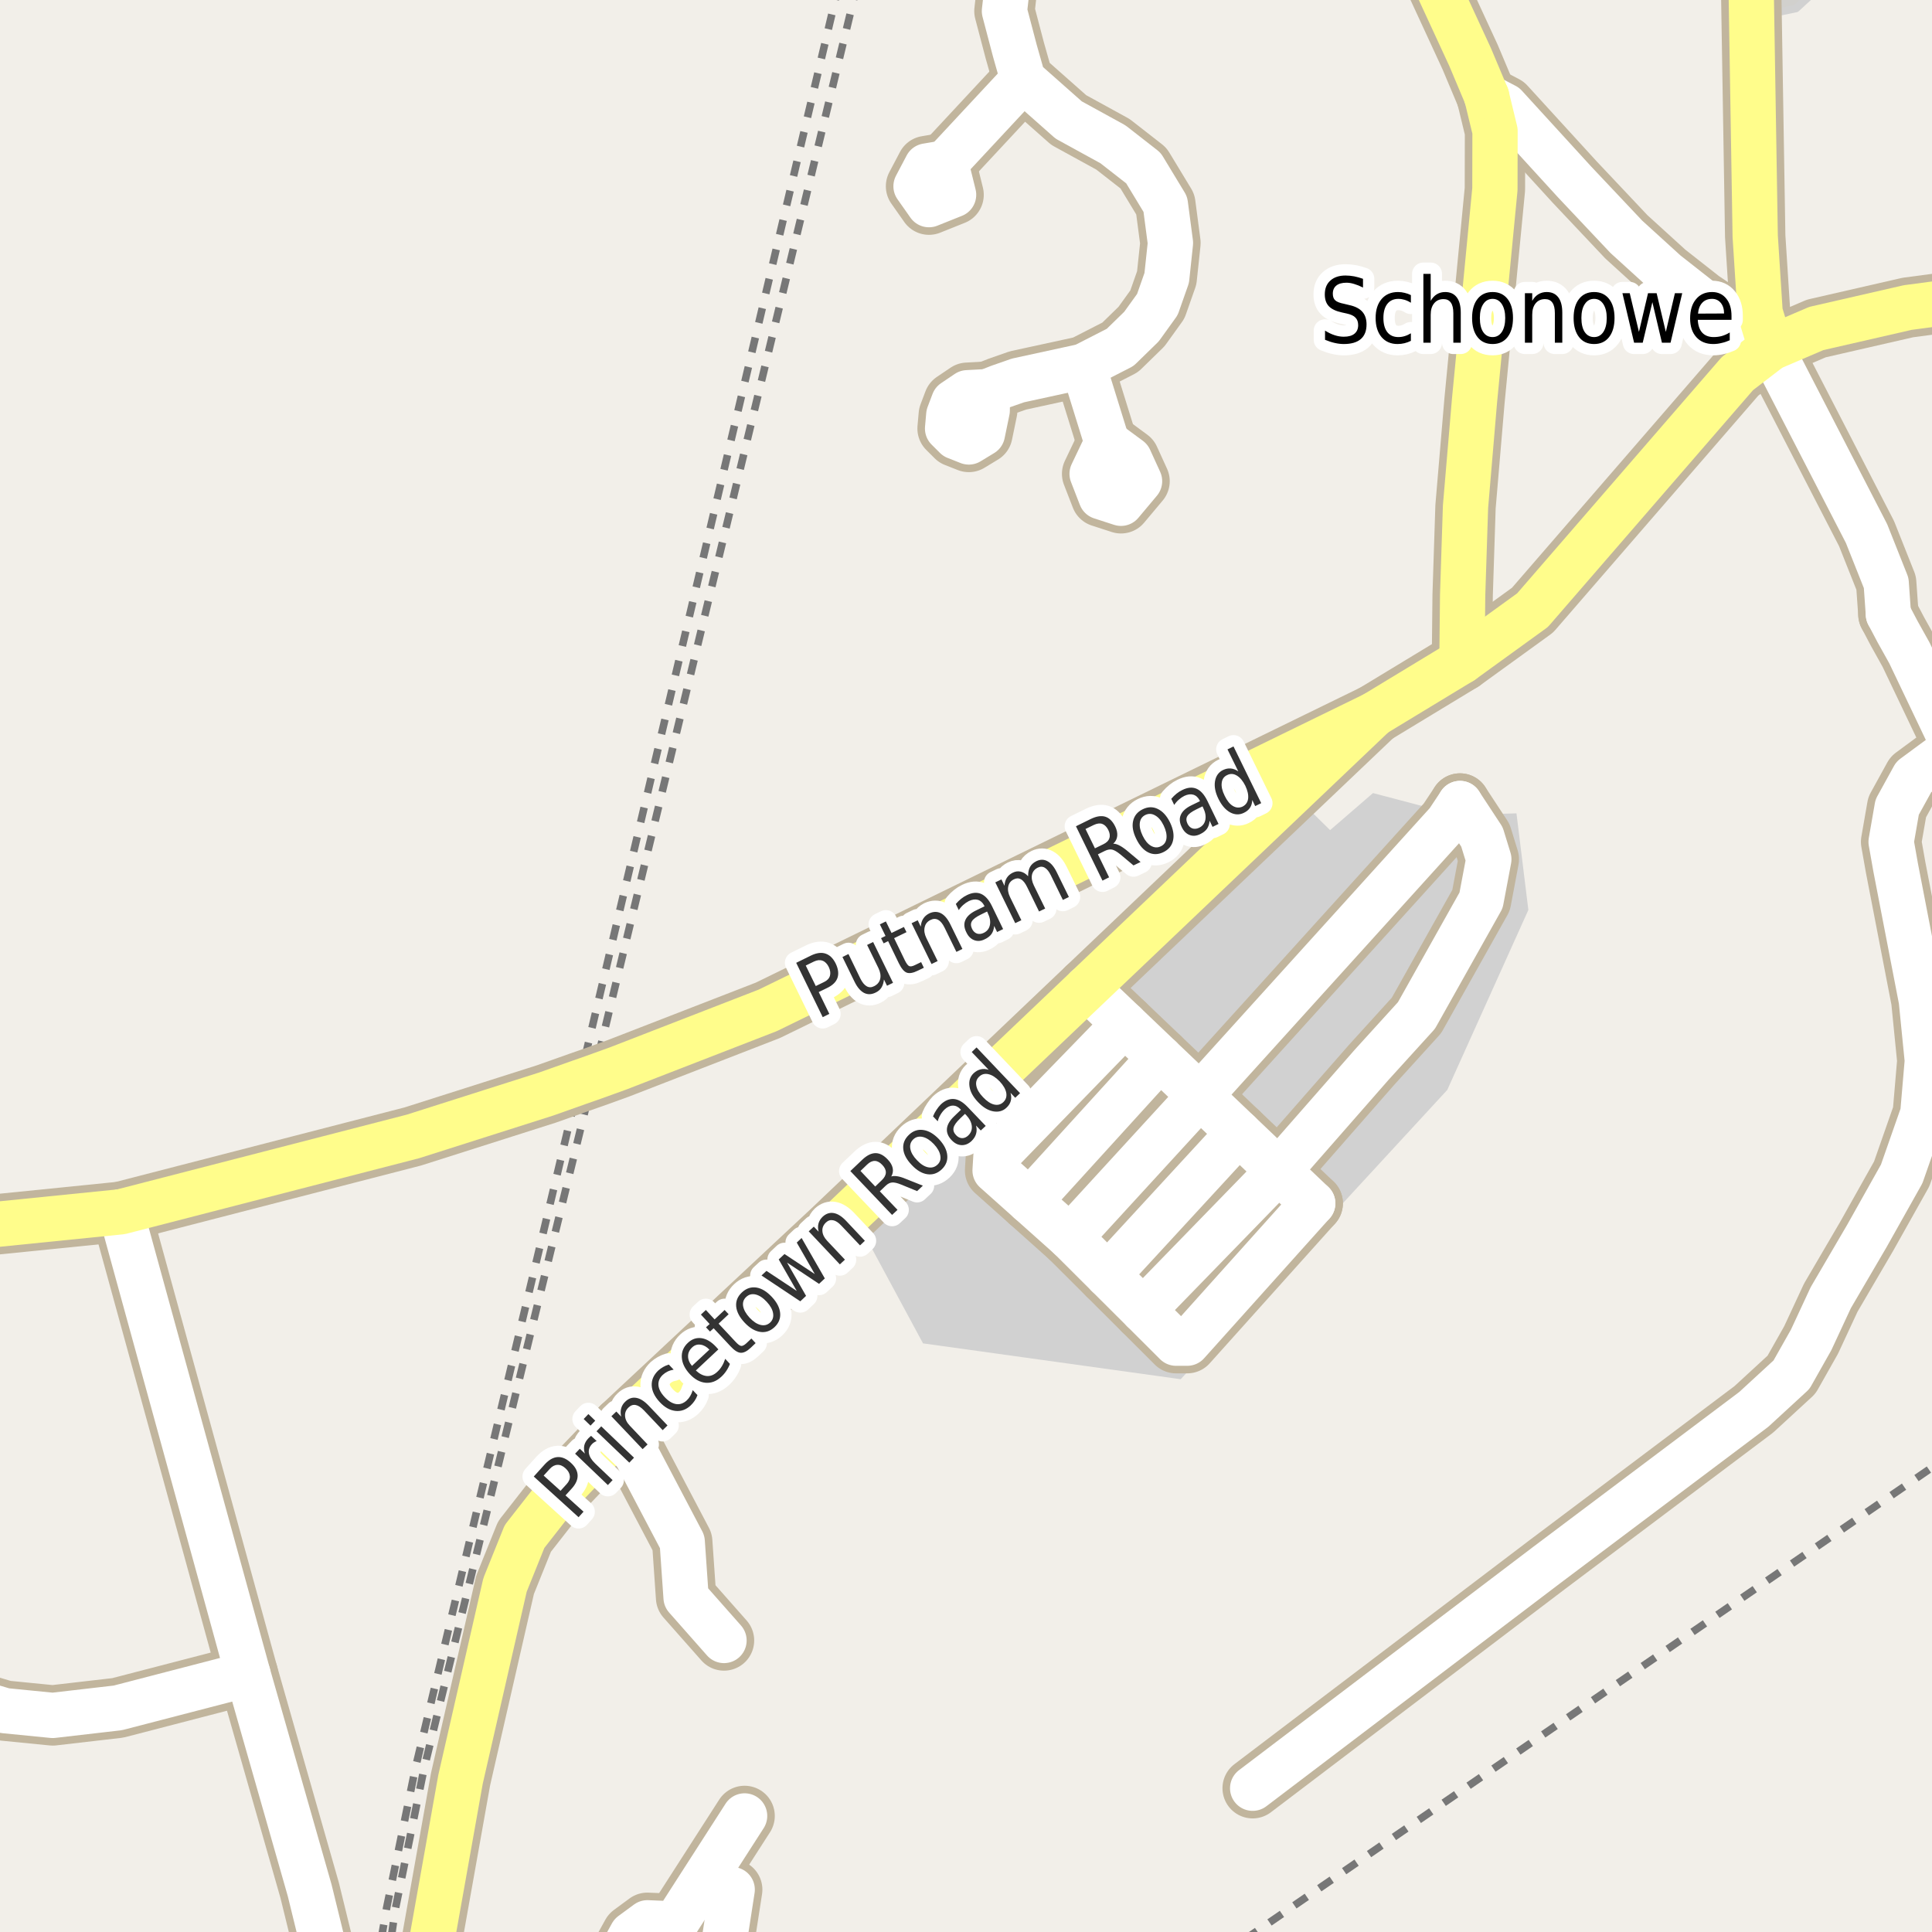 <?xml version="1.0" encoding="UTF-8"?>
<svg xmlns="http://www.w3.org/2000/svg" xmlns:xlink="http://www.w3.org/1999/xlink" width="256pt" height="256pt" viewBox="0 0 256 256" version="1.1">
<g id="surface2">
<rect x="0" y="0" width="256" height="256" style="fill:rgb(94.902%,93.725%,91.373%);fill-opacity:1;stroke:none;"/>
<path style=" stroke:none;fill-rule:evenodd;fill:rgb(81.961%,81.961%,81.961%);fill-opacity:1;" d="M 114.035 162.668 L 122.305 178.004 L 156.449 182.754 L 191.77 144.422 L 202.516 120.574 L 200.941 107.773 L 193.008 108.004 L 181.93 105.086 L 176.246 109.996 L 172.816 106.621 Z M 114.035 162.668 "/>
<path style=" stroke:none;fill-rule:evenodd;fill:rgb(81.961%,81.569%,80.392%);fill-opacity:1;" d="M 239.578 -4 L 238.758 -2.973 L 236.566 -1.32 L 234.77 -0.027 L 233.297 0.113 L 232.727 3.562 L 233.516 2.699 L 234.984 1.84 L 235.953 1.551 L 238 1.121 L 239.871 -0.602 L 241.59 -2.684 L 242.062 -4 Z M 239.578 -4 "/>
<path style="fill:none;stroke-width:1;stroke-linecap:round;stroke-linejoin:round;stroke:rgb(81.961%,81.961%,81.961%);stroke-opacity:1;stroke-miterlimit:10;" d="M 239.578 -4 L 238.758 -2.973 L 236.566 -1.32 L 234.77 -0.027 L 233.297 0.113 L 232.727 3.562 L 233.516 2.699 L 234.984 1.84 L 235.953 1.551 L 238 1.121 L 239.871 -0.602 L 241.59 -2.684 L 242.062 -4 L 239.578 -4 "/>
<path style="fill:none;stroke-width:1;stroke-linecap:butt;stroke-linejoin:round;stroke:rgb(46.667%,46.667%,46.667%);stroke-opacity:1;stroke-dasharray:2,2;stroke-miterlimit:10;" d="M 164.918 257 L 257 193.758 "/>
<path style="fill:none;stroke-width:1;stroke-linecap:butt;stroke-linejoin:round;stroke:rgb(46.667%,46.667%,46.667%);stroke-opacity:1;stroke-dasharray:2,2;stroke-miterlimit:10;" d="M 113.582 -2 L 78.598 142.766 L 56.191 234.328 L 52.402 252.863 L 51.797 257 "/>
<path style="fill:none;stroke-width:1;stroke-linecap:butt;stroke-linejoin:round;stroke:rgb(46.667%,46.667%,46.667%);stroke-opacity:1;stroke-dasharray:2,2;stroke-miterlimit:10;" d="M 50.508 257 L 51.219 252.855 L 55.051 234.246 L 76.734 143.418 L 111.141 -2 "/>
<path style="fill:none;stroke-width:8;stroke-linecap:round;stroke-linejoin:round;stroke:rgb(75.686%,70.98%,61.569%);stroke-opacity:1;stroke-miterlimit:10;" d="M 259.164 99.426 L 253.016 86.535 L 251.426 83.68 L 250.223 81.395 "/>
<path style="fill:none;stroke-width:8;stroke-linecap:round;stroke-linejoin:round;stroke:rgb(75.686%,70.98%,61.569%);stroke-opacity:1;stroke-miterlimit:10;" d="M 146.785 168.953 L 164.141 150.105 "/>
<path style="fill:none;stroke-width:8;stroke-linecap:round;stroke-linejoin:round;stroke:rgb(75.686%,70.98%,61.569%);stroke-opacity:1;stroke-miterlimit:10;" d="M 136.414 159.168 L 153.707 140.16 "/>
<path style="fill:none;stroke-width:8;stroke-linecap:round;stroke-linejoin:round;stroke:rgb(75.686%,70.98%,61.569%);stroke-opacity:1;stroke-miterlimit:10;" d="M 97.02 250.383 L 95.121 262.648 L 81.48 260.352 "/>
<path style="fill:none;stroke-width:8;stroke-linecap:round;stroke-linejoin:round;stroke:rgb(75.686%,70.98%,61.569%);stroke-opacity:1;stroke-miterlimit:10;" d="M 81.48 260.352 L 83.715 256.301 L 85.781 254.781 L 89.465 254.934 L 98.664 240.621 "/>
<path style="fill:none;stroke-width:8;stroke-linecap:round;stroke-linejoin:round;stroke:rgb(75.686%,70.98%,61.569%);stroke-opacity:1;stroke-miterlimit:10;" d="M 82.387 189.07 L 90.398 204.305 L 90.91 211.684 L 95.934 217.371 "/>
<path style="fill:none;stroke-width:8;stroke-linecap:round;stroke-linejoin:round;stroke:rgb(75.686%,70.98%,61.569%);stroke-opacity:1;stroke-miterlimit:10;" d="M 144.008 130.914 L 149.008 135.676 L 153.707 140.16 L 158.996 145.199 L 164.141 150.105 L 169.43 155.148 L 173.941 159.449 "/>
<path style="fill:none;stroke-width:8;stroke-linecap:round;stroke-linejoin:round;stroke:rgb(75.686%,70.98%,61.569%);stroke-opacity:1;stroke-miterlimit:10;" d="M 193.457 106.469 L 191.828 108.922 L 158.996 145.199 L 141.789 163.969 "/>
<path style="fill:none;stroke-width:8;stroke-linecap:round;stroke-linejoin:round;stroke:rgb(75.686%,70.98%,61.569%);stroke-opacity:1;stroke-miterlimit:10;" d="M 151.469 173.621 L 169.43 155.148 L 181.75 141.09 L 187.688 134.555 L 196.25 119.301 L 197.277 113.855 L 196.367 110.898 L 193.457 106.469 "/>
<path style="fill:none;stroke-width:8;stroke-linecap:round;stroke-linejoin:round;stroke:rgb(75.686%,70.98%,61.569%);stroke-opacity:1;stroke-miterlimit:10;" d="M 149.008 135.676 L 131.969 153.23 L 131.855 155.098 L 136.414 159.168 L 141.789 163.969 L 146.785 168.953 L 151.469 173.621 L 155.832 177.977 L 157.316 177.977 L 173.941 159.449 "/>
<path style="fill:none;stroke-width:8;stroke-linecap:round;stroke-linejoin:round;stroke:rgb(75.686%,70.98%,61.569%);stroke-opacity:1;stroke-miterlimit:10;" d="M 264 98.855 L 261.184 98.746 L 259.164 99.426 L 257.383 100.148 L 253.586 102.949 L 251.383 106.949 L 250.582 111.547 L 251.184 114.949 L 254.586 132.551 L 255.383 140.551 L 254.785 147.551 L 251.984 155.551 L 247.383 163.75 L 242.586 171.949 L 239.984 177.547 L 237.383 182.152 L 232.387 186.75 L 204.984 207.348 L 165.984 236.949 "/>
<path style="fill:none;stroke-width:8;stroke-linecap:round;stroke-linejoin:round;stroke:rgb(75.686%,70.98%,61.569%);stroke-opacity:1;stroke-miterlimit:10;" d="M 146.688 58.637 L 143.551 48.527 "/>
<path style="fill:none;stroke-width:8;stroke-linecap:round;stroke-linejoin:round;stroke:rgb(75.686%,70.98%,61.569%);stroke-opacity:1;stroke-miterlimit:10;" d="M 135.562 10.551 L 125.305 21.57 "/>
<path style="fill:none;stroke-width:8;stroke-linecap:round;stroke-linejoin:round;stroke:rgb(75.686%,70.98%,61.569%);stroke-opacity:1;stroke-miterlimit:10;" d="M 126.355 25.812 L 125.305 21.57 L 122.793 21.996 L 121.379 24.68 L 123.094 27.117 L 126.355 25.812 "/>
<path style="fill:none;stroke-width:8;stroke-linecap:round;stroke-linejoin:round;stroke:rgb(75.686%,70.98%,61.569%);stroke-opacity:1;stroke-miterlimit:10;" d="M 130.176 57.469 L 130.812 54.387 L 130.832 51.898 L 128.184 52.039 L 126.371 53.262 L 125.719 54.984 L 125.559 56.785 L 126.664 57.887 L 128.375 58.562 L 130.176 57.469 "/>
<path style="fill:none;stroke-width:8;stroke-linecap:round;stroke-linejoin:round;stroke:rgb(75.686%,70.98%,61.569%);stroke-opacity:1;stroke-miterlimit:10;" d="M 144.711 62.785 L 146.688 58.637 L 149.656 60.824 L 150.996 63.758 L 148.539 66.688 L 145.891 65.828 L 144.711 62.785 "/>
<path style="fill:none;stroke-width:8;stroke-linecap:round;stroke-linejoin:round;stroke:rgb(75.686%,70.98%,61.569%);stroke-opacity:1;stroke-miterlimit:10;" d="M 250.223 81.395 L 249.93 77.25 L 247.328 70.703 L 234.645 46.109 "/>
<path style="fill:none;stroke-width:8;stroke-linecap:round;stroke-linejoin:round;stroke:rgb(75.686%,70.98%,61.569%);stroke-opacity:1;stroke-miterlimit:10;" d="M 32.852 221.828 L 15.605 226.305 L 6.988 227.301 L 0.637 226.672 L -9 223.797 "/>
<path style="fill:none;stroke-width:8;stroke-linecap:round;stroke-linejoin:round;stroke:rgb(75.686%,70.98%,61.569%);stroke-opacity:1;stroke-miterlimit:10;" d="M 234.645 46.109 L 229.176 42.344 L 225.426 39.828 L 220.738 36.145 L 215.504 31.383 L 208.645 24.113 L 199.438 14.035 L 196.984 12.754 "/>
<path style="fill:none;stroke-width:8;stroke-linecap:round;stroke-linejoin:round;stroke:rgb(75.686%,70.98%,61.569%);stroke-opacity:1;stroke-miterlimit:10;" d="M 42.812 264 L 43.547 260.73 L 41.031 250.473 L 32.852 221.828 L 16.016 160.57 "/>
<path style="fill:none;stroke-width:8;stroke-linecap:round;stroke-linejoin:round;stroke:rgb(75.686%,70.98%,61.569%);stroke-opacity:1;stroke-miterlimit:10;" d="M 134.902 -9 L 133.676 -3.66 L 133.094 1.473 L 134.477 6.73 L 135.562 10.551 L 141.609 15.902 L 147.473 19.121 L 151.512 22.273 L 154.414 27.062 L 155.09 32.199 L 154.598 36.824 L 153.359 40.348 L 151.254 43.273 L 148.43 46.027 L 143.551 48.527 L 134.891 50.41 L 132.375 51.289 L 130.832 51.898 "/>
<path style="fill:none;stroke-width:8;stroke-linecap:round;stroke-linejoin:round;stroke:rgb(75.686%,70.98%,61.569%);stroke-opacity:1;stroke-miterlimit:10;" d="M 193.715 87.617 L 193.809 78.828 L 194.188 67.152 L 195.383 53.059 L 198.082 25.078 L 198.098 17.355 L 196.984 12.754 "/>
<path style="fill:none;stroke-width:8;stroke-linecap:round;stroke-linejoin:round;stroke:rgb(75.686%,70.98%,61.569%);stroke-opacity:1;stroke-miterlimit:10;" d="M 196.984 12.754 L 194.797 7.559 L 188.281 -6.551 L 187.223 -9 "/>
<path style="fill:none;stroke-width:8;stroke-linecap:round;stroke-linejoin:round;stroke:rgb(75.686%,70.98%,61.569%);stroke-opacity:1;stroke-miterlimit:10;" d="M 56.137 264 L 56.434 261.527 L 61.023 235.77 L 66.918 210.012 L 69.504 203.594 L 74.023 197.816 L 82.387 189.07 L 110.328 162.965 L 144.008 130.914 L 182.121 94.645 "/>
<path style="fill:none;stroke-width:8;stroke-linecap:round;stroke-linejoin:round;stroke:rgb(75.686%,70.98%,61.569%);stroke-opacity:1;stroke-miterlimit:10;" d="M 234.645 46.109 L 233.223 41.418 L 232.574 31.305 L 231.914 -9 "/>
<path style="fill:none;stroke-width:8;stroke-linecap:round;stroke-linejoin:round;stroke:rgb(75.686%,70.98%,61.569%);stroke-opacity:1;stroke-miterlimit:10;" d="M 264 39.258 L 252.785 40.75 L 240.672 43.527 L 234.645 46.109 L 230.219 49.5 L 203.066 80.852 L 193.715 87.617 L 182.121 94.645 L 101.73 133.879 L 81.922 141.566 L 78.598 142.766 L 76.734 143.418 L 72.371 144.965 L 54.707 150.586 L 16.016 160.57 L -9 163.098 "/>
<path style="fill:none;stroke-width:6;stroke-linecap:round;stroke-linejoin:round;stroke:rgb(100%,100%,100%);stroke-opacity:1;stroke-miterlimit:10;" d="M 259.164 99.426 L 253.016 86.535 L 251.426 83.68 L 250.223 81.395 "/>
<path style="fill:none;stroke-width:6;stroke-linecap:round;stroke-linejoin:round;stroke:rgb(100%,100%,100%);stroke-opacity:1;stroke-miterlimit:10;" d="M 146.785 168.953 L 164.141 150.105 "/>
<path style="fill:none;stroke-width:6;stroke-linecap:round;stroke-linejoin:round;stroke:rgb(100%,100%,100%);stroke-opacity:1;stroke-miterlimit:10;" d="M 136.414 159.168 L 153.707 140.16 "/>
<path style="fill:none;stroke-width:6;stroke-linecap:round;stroke-linejoin:round;stroke:rgb(100%,100%,100%);stroke-opacity:1;stroke-miterlimit:10;" d="M 97.02 250.383 L 95.121 262.648 L 81.48 260.352 "/>
<path style="fill:none;stroke-width:6;stroke-linecap:round;stroke-linejoin:round;stroke:rgb(100%,100%,100%);stroke-opacity:1;stroke-miterlimit:10;" d="M 81.48 260.352 L 83.715 256.301 L 85.781 254.781 L 89.465 254.934 L 98.664 240.621 "/>
<path style="fill:none;stroke-width:6;stroke-linecap:round;stroke-linejoin:round;stroke:rgb(100%,100%,100%);stroke-opacity:1;stroke-miterlimit:10;" d="M 82.387 189.07 L 90.398 204.305 L 90.91 211.684 L 95.934 217.371 "/>
<path style="fill:none;stroke-width:6;stroke-linecap:round;stroke-linejoin:round;stroke:rgb(100%,100%,100%);stroke-opacity:1;stroke-miterlimit:10;" d="M 144.008 130.914 L 149.008 135.676 L 153.707 140.16 L 158.996 145.199 L 164.141 150.105 L 169.43 155.148 L 173.941 159.449 "/>
<path style="fill:none;stroke-width:6;stroke-linecap:round;stroke-linejoin:round;stroke:rgb(100%,100%,100%);stroke-opacity:1;stroke-miterlimit:10;" d="M 193.457 106.469 L 191.828 108.922 L 158.996 145.199 L 141.789 163.969 "/>
<path style="fill:none;stroke-width:6;stroke-linecap:round;stroke-linejoin:round;stroke:rgb(100%,100%,100%);stroke-opacity:1;stroke-miterlimit:10;" d="M 151.469 173.621 L 169.43 155.148 L 181.75 141.09 L 187.688 134.555 L 196.25 119.301 L 197.277 113.855 L 196.367 110.898 L 193.457 106.469 "/>
<path style="fill:none;stroke-width:6;stroke-linecap:round;stroke-linejoin:round;stroke:rgb(100%,100%,100%);stroke-opacity:1;stroke-miterlimit:10;" d="M 149.008 135.676 L 131.969 153.23 L 131.855 155.098 L 136.414 159.168 L 141.789 163.969 L 146.785 168.953 L 151.469 173.621 L 155.832 177.977 L 157.316 177.977 L 173.941 159.449 "/>
<path style="fill:none;stroke-width:6;stroke-linecap:round;stroke-linejoin:round;stroke:rgb(100%,100%,100%);stroke-opacity:1;stroke-miterlimit:10;" d="M 264 98.855 L 261.184 98.746 L 259.164 99.426 L 257.383 100.148 L 253.586 102.949 L 251.383 106.949 L 250.582 111.547 L 251.184 114.949 L 254.586 132.551 L 255.383 140.551 L 254.785 147.551 L 251.984 155.551 L 247.383 163.75 L 242.586 171.949 L 239.984 177.547 L 237.383 182.152 L 232.387 186.75 L 204.984 207.348 L 165.984 236.949 "/>
<path style="fill:none;stroke-width:6;stroke-linecap:round;stroke-linejoin:round;stroke:rgb(100%,100%,100%);stroke-opacity:1;stroke-miterlimit:10;" d="M 146.688 58.637 L 143.551 48.527 "/>
<path style="fill:none;stroke-width:6;stroke-linecap:round;stroke-linejoin:round;stroke:rgb(100%,100%,100%);stroke-opacity:1;stroke-miterlimit:10;" d="M 135.562 10.551 L 125.305 21.57 "/>
<path style="fill:none;stroke-width:6;stroke-linecap:round;stroke-linejoin:round;stroke:rgb(100%,100%,100%);stroke-opacity:1;stroke-miterlimit:10;" d="M 126.355 25.812 L 125.305 21.57 L 122.793 21.996 L 121.379 24.68 L 123.094 27.117 L 126.355 25.812 "/>
<path style="fill:none;stroke-width:6;stroke-linecap:round;stroke-linejoin:round;stroke:rgb(100%,100%,100%);stroke-opacity:1;stroke-miterlimit:10;" d="M 130.176 57.469 L 130.812 54.387 L 130.832 51.898 L 128.184 52.039 L 126.371 53.262 L 125.719 54.984 L 125.559 56.785 L 126.664 57.887 L 128.375 58.562 L 130.176 57.469 "/>
<path style="fill:none;stroke-width:6;stroke-linecap:round;stroke-linejoin:round;stroke:rgb(100%,100%,100%);stroke-opacity:1;stroke-miterlimit:10;" d="M 144.711 62.785 L 146.688 58.637 L 149.656 60.824 L 150.996 63.758 L 148.539 66.688 L 145.891 65.828 L 144.711 62.785 "/>
<path style="fill:none;stroke-width:6;stroke-linecap:round;stroke-linejoin:round;stroke:rgb(100%,100%,100%);stroke-opacity:1;stroke-miterlimit:10;" d="M 250.223 81.395 L 249.93 77.25 L 247.328 70.703 L 234.645 46.109 "/>
<path style="fill:none;stroke-width:6;stroke-linecap:round;stroke-linejoin:round;stroke:rgb(100%,100%,100%);stroke-opacity:1;stroke-miterlimit:10;" d="M 32.852 221.828 L 15.605 226.305 L 6.988 227.301 L 0.637 226.672 L -9 223.797 "/>
<path style="fill:none;stroke-width:6;stroke-linecap:round;stroke-linejoin:round;stroke:rgb(100%,100%,100%);stroke-opacity:1;stroke-miterlimit:10;" d="M 234.645 46.109 L 229.176 42.344 L 225.426 39.828 L 220.738 36.145 L 215.504 31.383 L 208.645 24.113 L 199.438 14.035 L 196.984 12.754 "/>
<path style="fill:none;stroke-width:6;stroke-linecap:round;stroke-linejoin:round;stroke:rgb(100%,100%,100%);stroke-opacity:1;stroke-miterlimit:10;" d="M 42.812 264 L 43.547 260.73 L 41.031 250.473 L 32.852 221.828 L 16.016 160.57 "/>
<path style="fill:none;stroke-width:6;stroke-linecap:round;stroke-linejoin:round;stroke:rgb(100%,100%,100%);stroke-opacity:1;stroke-miterlimit:10;" d="M 134.902 -9 L 133.676 -3.66 L 133.094 1.473 L 134.477 6.73 L 135.562 10.551 L 141.609 15.902 L 147.473 19.121 L 151.512 22.273 L 154.414 27.062 L 155.09 32.199 L 154.598 36.824 L 153.359 40.348 L 151.254 43.273 L 148.43 46.027 L 143.551 48.527 L 134.891 50.41 L 132.375 51.289 L 130.832 51.898 "/>
<path style="fill:none;stroke-width:6;stroke-linecap:round;stroke-linejoin:round;stroke:rgb(100%,99.216%,54.51%);stroke-opacity:1;stroke-miterlimit:10;" d="M 193.715 87.617 L 193.809 78.828 L 194.188 67.152 L 195.383 53.059 L 198.082 25.078 L 198.098 17.355 L 196.984 12.754 "/>
<path style="fill:none;stroke-width:6;stroke-linecap:round;stroke-linejoin:round;stroke:rgb(100%,99.216%,54.51%);stroke-opacity:1;stroke-miterlimit:10;" d="M 196.984 12.754 L 194.797 7.559 L 188.281 -6.551 L 187.223 -9 "/>
<path style="fill:none;stroke-width:6;stroke-linecap:round;stroke-linejoin:round;stroke:rgb(100%,99.216%,54.51%);stroke-opacity:1;stroke-miterlimit:10;" d="M 56.137 264 L 56.434 261.527 L 61.023 235.77 L 66.918 210.012 L 69.504 203.594 L 74.023 197.816 L 82.387 189.07 L 110.328 162.965 L 144.008 130.914 L 182.121 94.645 "/>
<path style="fill:none;stroke-width:6;stroke-linecap:round;stroke-linejoin:round;stroke:rgb(100%,99.216%,54.51%);stroke-opacity:1;stroke-miterlimit:10;" d="M 234.645 46.109 L 233.223 41.418 L 232.574 31.305 L 231.914 -9 "/>
<path style="fill:none;stroke-width:6;stroke-linecap:round;stroke-linejoin:round;stroke:rgb(100%,99.216%,54.51%);stroke-opacity:1;stroke-miterlimit:10;" d="M 264 39.258 L 252.785 40.75 L 240.672 43.527 L 234.645 46.109 L 230.219 49.5 L 203.066 80.852 L 193.715 87.617 L 182.121 94.645 L 101.73 133.879 L 81.922 141.566 L 78.598 142.766 L 76.734 143.418 L 72.371 144.965 L 54.707 150.586 L 16.016 160.57 L -9 163.098 "/>
<path style="fill:none;stroke-width:3;stroke-linecap:round;stroke-linejoin:round;stroke:rgb(100%,100%,100%);stroke-opacity:1;stroke-miterlimit:10;" d="M 180.605 36.945 L 180.605 38.102 C 180.199 37.895 179.812 37.738 179.449 37.633 C 179.094 37.52 178.75 37.461 178.418 37.461 C 177.832 37.461 177.387 37.586 177.074 37.836 C 176.762 38.086 176.605 38.445 176.605 38.914 C 176.605 39.301 176.707 39.594 176.918 39.789 C 177.125 39.988 177.52 40.145 178.105 40.258 L 178.746 40.414 C 179.547 40.582 180.137 40.879 180.512 41.305 C 180.887 41.723 181.074 42.285 181.074 42.992 C 181.074 43.848 180.816 44.492 180.309 44.93 C 179.797 45.367 179.047 45.586 178.059 45.586 C 177.684 45.586 177.285 45.539 176.871 45.445 C 176.453 45.352 176.02 45.211 175.574 45.023 L 175.574 43.805 C 176 44.078 176.422 44.281 176.84 44.414 C 177.254 44.551 177.66 44.617 178.059 44.617 C 178.672 44.617 179.141 44.488 179.465 44.227 C 179.797 43.957 179.965 43.578 179.965 43.086 C 179.965 42.66 179.844 42.328 179.605 42.086 C 179.375 41.836 178.984 41.656 178.434 41.539 L 177.793 41.398 C 177 41.223 176.426 40.945 176.074 40.57 C 175.719 40.195 175.543 39.676 175.543 39.008 C 175.543 38.227 175.785 37.617 176.277 37.18 C 176.766 36.734 177.438 36.508 178.293 36.508 C 178.668 36.508 179.047 36.547 179.434 36.617 C 179.816 36.691 180.207 36.801 180.605 36.945 Z M 186.949 39.102 L 186.949 40.117 C 186.676 39.941 186.402 39.812 186.121 39.727 C 185.848 39.645 185.574 39.602 185.293 39.602 C 184.656 39.602 184.168 39.828 183.824 40.273 C 183.48 40.711 183.309 41.332 183.309 42.133 C 183.309 42.938 183.48 43.562 183.824 44.008 C 184.168 44.445 184.656 44.664 185.293 44.664 C 185.574 44.664 185.848 44.625 186.121 44.539 C 186.402 44.457 186.676 44.332 186.949 44.164 L 186.949 45.164 C 186.676 45.301 186.395 45.406 186.105 45.477 C 185.812 45.547 185.504 45.586 185.184 45.586 C 184.297 45.586 183.59 45.281 183.059 44.664 C 182.535 44.039 182.277 43.195 182.277 42.133 C 182.277 41.07 182.543 40.234 183.074 39.617 C 183.605 39.004 184.328 38.695 185.246 38.695 C 185.547 38.695 185.84 38.734 186.121 38.805 C 186.41 38.867 186.688 38.969 186.949 39.102 Z M 193.559 41.445 L 193.559 45.414 L 192.574 45.414 L 192.574 41.492 C 192.574 40.867 192.465 40.406 192.246 40.102 C 192.027 39.789 191.703 39.633 191.277 39.633 C 190.746 39.633 190.328 39.82 190.027 40.195 C 189.723 40.562 189.574 41.066 189.574 41.711 L 189.574 45.414 L 188.605 45.414 L 188.605 36.289 L 189.574 36.289 L 189.574 39.867 C 189.801 39.473 190.074 39.18 190.387 38.992 C 190.707 38.797 191.078 38.695 191.496 38.695 C 192.16 38.695 192.672 38.93 193.027 39.398 C 193.379 39.859 193.559 40.539 193.559 41.445 Z M 197.777 39.602 C 197.254 39.602 196.844 39.832 196.543 40.289 C 196.238 40.738 196.09 41.352 196.09 42.133 C 196.09 42.926 196.234 43.547 196.527 43.992 C 196.828 44.441 197.246 44.664 197.777 44.664 C 198.285 44.664 198.691 44.441 198.996 43.992 C 199.297 43.535 199.449 42.914 199.449 42.133 C 199.449 41.363 199.297 40.75 198.996 40.289 C 198.691 39.832 198.285 39.602 197.777 39.602 Z M 197.777 38.695 C 198.621 38.695 199.281 39.004 199.762 39.617 C 200.238 40.223 200.48 41.062 200.48 42.133 C 200.48 43.207 200.238 44.051 199.762 44.664 C 199.281 45.281 198.621 45.586 197.777 45.586 C 196.922 45.586 196.254 45.281 195.777 44.664 C 195.297 44.051 195.059 43.207 195.059 42.133 C 195.059 41.062 195.297 40.223 195.777 39.617 C 196.254 39.004 196.922 38.695 197.777 38.695 Z M 207.012 41.445 L 207.012 45.414 L 206.027 45.414 L 206.027 41.492 C 206.027 40.867 205.918 40.406 205.699 40.102 C 205.48 39.789 205.156 39.633 204.73 39.633 C 204.199 39.633 203.781 39.82 203.48 40.195 C 203.176 40.562 203.027 41.066 203.027 41.711 L 203.027 45.414 L 202.059 45.414 L 202.059 38.852 L 203.027 38.852 L 203.027 39.867 C 203.254 39.473 203.527 39.18 203.84 38.992 C 204.16 38.797 204.531 38.695 204.949 38.695 C 205.613 38.695 206.125 38.93 206.48 39.398 C 206.832 39.859 207.012 40.539 207.012 41.445 Z M 211.23 39.602 C 210.707 39.602 210.297 39.832 209.996 40.289 C 209.691 40.738 209.543 41.352 209.543 42.133 C 209.543 42.926 209.688 43.547 209.98 43.992 C 210.281 44.441 210.699 44.664 211.23 44.664 C 211.738 44.664 212.145 44.441 212.449 43.992 C 212.75 43.535 212.902 42.914 212.902 42.133 C 212.902 41.363 212.75 40.75 212.449 40.289 C 212.145 39.832 211.738 39.602 211.23 39.602 Z M 211.23 38.695 C 212.074 38.695 212.734 39.004 213.215 39.617 C 213.691 40.223 213.934 41.062 213.934 42.133 C 213.934 43.207 213.691 44.051 213.215 44.664 C 212.734 45.281 212.074 45.586 211.23 45.586 C 210.375 45.586 209.707 45.281 209.23 44.664 C 208.75 44.051 208.512 43.207 208.512 42.133 C 208.512 41.062 208.75 40.223 209.23 39.617 C 209.707 39.004 210.375 38.695 211.23 38.695 Z M 214.98 38.852 L 215.949 38.852 L 217.168 43.977 L 218.371 38.852 L 219.512 38.852 L 220.73 43.977 L 221.934 38.852 L 222.902 38.852 L 221.355 45.414 L 220.215 45.414 L 218.949 40.039 L 217.668 45.414 L 216.527 45.414 Z M 229.434 41.867 L 229.434 42.383 L 224.965 42.383 C 225.004 43.133 225.203 43.703 225.559 44.086 C 225.922 44.473 226.426 44.664 227.074 44.664 C 227.449 44.664 227.809 44.617 228.152 44.523 C 228.504 44.422 228.855 44.266 229.199 44.055 L 229.199 45.086 C 228.855 45.242 228.496 45.363 228.121 45.445 C 227.754 45.539 227.387 45.586 227.012 45.586 C 226.074 45.586 225.328 45.285 224.777 44.68 C 224.223 44.066 223.949 43.238 223.949 42.195 C 223.949 41.125 224.207 40.273 224.73 39.648 C 225.25 39.016 225.957 38.695 226.855 38.695 C 227.645 38.695 228.27 38.984 228.73 39.555 C 229.199 40.117 229.434 40.891 229.434 41.867 Z M 228.449 41.539 C 228.449 40.957 228.301 40.488 228.012 40.133 C 227.719 39.781 227.332 39.602 226.855 39.602 C 226.312 39.602 225.879 39.773 225.559 40.117 C 225.234 40.461 225.047 40.941 224.996 41.555 Z M 228.449 41.539 "/>
<path style=" stroke:none;fill-rule:evenodd;fill:rgb(0%,0%,0%);fill-opacity:1;" d="M 180.605 36.945 L 180.605 38.102 C 180.199 37.895 179.812 37.738 179.449 37.633 C 179.094 37.52 178.75 37.461 178.418 37.461 C 177.832 37.461 177.387 37.586 177.074 37.836 C 176.762 38.086 176.605 38.445 176.605 38.914 C 176.605 39.301 176.707 39.594 176.918 39.789 C 177.125 39.988 177.52 40.145 178.105 40.258 L 178.746 40.414 C 179.547 40.582 180.137 40.879 180.512 41.305 C 180.887 41.723 181.074 42.285 181.074 42.992 C 181.074 43.848 180.816 44.492 180.309 44.93 C 179.797 45.367 179.047 45.586 178.059 45.586 C 177.684 45.586 177.285 45.539 176.871 45.445 C 176.453 45.352 176.02 45.211 175.574 45.023 L 175.574 43.805 C 176 44.078 176.422 44.281 176.84 44.414 C 177.254 44.551 177.66 44.617 178.059 44.617 C 178.672 44.617 179.141 44.488 179.465 44.227 C 179.797 43.957 179.965 43.578 179.965 43.086 C 179.965 42.66 179.844 42.328 179.605 42.086 C 179.375 41.836 178.984 41.656 178.434 41.539 L 177.793 41.398 C 177 41.223 176.426 40.945 176.074 40.57 C 175.719 40.195 175.543 39.676 175.543 39.008 C 175.543 38.227 175.785 37.617 176.277 37.18 C 176.766 36.734 177.438 36.508 178.293 36.508 C 178.668 36.508 179.047 36.547 179.434 36.617 C 179.816 36.691 180.207 36.801 180.605 36.945 Z M 186.949 39.102 L 186.949 40.117 C 186.676 39.941 186.402 39.812 186.121 39.727 C 185.848 39.645 185.574 39.602 185.293 39.602 C 184.656 39.602 184.168 39.828 183.824 40.273 C 183.48 40.711 183.309 41.332 183.309 42.133 C 183.309 42.938 183.48 43.562 183.824 44.008 C 184.168 44.445 184.656 44.664 185.293 44.664 C 185.574 44.664 185.848 44.625 186.121 44.539 C 186.402 44.457 186.676 44.332 186.949 44.164 L 186.949 45.164 C 186.676 45.301 186.395 45.406 186.105 45.477 C 185.812 45.547 185.504 45.586 185.184 45.586 C 184.297 45.586 183.59 45.281 183.059 44.664 C 182.535 44.039 182.277 43.195 182.277 42.133 C 182.277 41.07 182.543 40.234 183.074 39.617 C 183.605 39.004 184.328 38.695 185.246 38.695 C 185.547 38.695 185.84 38.734 186.121 38.805 C 186.41 38.867 186.688 38.969 186.949 39.102 Z M 193.559 41.445 L 193.559 45.414 L 192.574 45.414 L 192.574 41.492 C 192.574 40.867 192.465 40.406 192.246 40.102 C 192.027 39.789 191.703 39.633 191.277 39.633 C 190.746 39.633 190.328 39.82 190.027 40.195 C 189.723 40.562 189.574 41.066 189.574 41.711 L 189.574 45.414 L 188.605 45.414 L 188.605 36.289 L 189.574 36.289 L 189.574 39.867 C 189.801 39.473 190.074 39.18 190.387 38.992 C 190.707 38.797 191.078 38.695 191.496 38.695 C 192.16 38.695 192.672 38.93 193.027 39.398 C 193.379 39.859 193.559 40.539 193.559 41.445 Z M 197.777 39.602 C 197.254 39.602 196.844 39.832 196.543 40.289 C 196.238 40.738 196.09 41.352 196.09 42.133 C 196.09 42.926 196.234 43.547 196.527 43.992 C 196.828 44.441 197.246 44.664 197.777 44.664 C 198.285 44.664 198.691 44.441 198.996 43.992 C 199.297 43.535 199.449 42.914 199.449 42.133 C 199.449 41.363 199.297 40.75 198.996 40.289 C 198.691 39.832 198.285 39.602 197.777 39.602 Z M 197.777 38.695 C 198.621 38.695 199.281 39.004 199.762 39.617 C 200.238 40.223 200.48 41.062 200.48 42.133 C 200.48 43.207 200.238 44.051 199.762 44.664 C 199.281 45.281 198.621 45.586 197.777 45.586 C 196.922 45.586 196.254 45.281 195.777 44.664 C 195.297 44.051 195.059 43.207 195.059 42.133 C 195.059 41.062 195.297 40.223 195.777 39.617 C 196.254 39.004 196.922 38.695 197.777 38.695 Z M 207.012 41.445 L 207.012 45.414 L 206.027 45.414 L 206.027 41.492 C 206.027 40.867 205.918 40.406 205.699 40.102 C 205.48 39.789 205.156 39.633 204.73 39.633 C 204.199 39.633 203.781 39.82 203.48 40.195 C 203.176 40.562 203.027 41.066 203.027 41.711 L 203.027 45.414 L 202.059 45.414 L 202.059 38.852 L 203.027 38.852 L 203.027 39.867 C 203.254 39.473 203.527 39.18 203.84 38.992 C 204.16 38.797 204.531 38.695 204.949 38.695 C 205.613 38.695 206.125 38.93 206.48 39.398 C 206.832 39.859 207.012 40.539 207.012 41.445 Z M 211.23 39.602 C 210.707 39.602 210.297 39.832 209.996 40.289 C 209.691 40.738 209.543 41.352 209.543 42.133 C 209.543 42.926 209.688 43.547 209.98 43.992 C 210.281 44.441 210.699 44.664 211.23 44.664 C 211.738 44.664 212.145 44.441 212.449 43.992 C 212.75 43.535 212.902 42.914 212.902 42.133 C 212.902 41.363 212.75 40.75 212.449 40.289 C 212.145 39.832 211.738 39.602 211.23 39.602 Z M 211.23 38.695 C 212.074 38.695 212.734 39.004 213.215 39.617 C 213.691 40.223 213.934 41.062 213.934 42.133 C 213.934 43.207 213.691 44.051 213.215 44.664 C 212.734 45.281 212.074 45.586 211.23 45.586 C 210.375 45.586 209.707 45.281 209.23 44.664 C 208.75 44.051 208.512 43.207 208.512 42.133 C 208.512 41.062 208.75 40.223 209.23 39.617 C 209.707 39.004 210.375 38.695 211.23 38.695 Z M 214.98 38.852 L 215.949 38.852 L 217.168 43.977 L 218.371 38.852 L 219.512 38.852 L 220.73 43.977 L 221.934 38.852 L 222.902 38.852 L 221.355 45.414 L 220.215 45.414 L 218.949 40.039 L 217.668 45.414 L 216.527 45.414 Z M 229.434 41.867 L 229.434 42.383 L 224.965 42.383 C 225.004 43.133 225.203 43.703 225.559 44.086 C 225.922 44.473 226.426 44.664 227.074 44.664 C 227.449 44.664 227.809 44.617 228.152 44.523 C 228.504 44.422 228.855 44.266 229.199 44.055 L 229.199 45.086 C 228.855 45.242 228.496 45.363 228.121 45.445 C 227.754 45.539 227.387 45.586 227.012 45.586 C 226.074 45.586 225.328 45.285 224.777 44.68 C 224.223 44.066 223.949 43.238 223.949 42.195 C 223.949 41.125 224.207 40.273 224.73 39.648 C 225.25 39.016 225.957 38.695 226.855 38.695 C 227.645 38.695 228.27 38.984 228.73 39.555 C 229.199 40.117 229.434 40.891 229.434 41.867 Z M 228.449 41.539 C 228.449 40.957 228.301 40.488 228.012 40.133 C 227.719 39.781 227.332 39.602 226.855 39.602 C 226.312 39.602 225.879 39.773 225.559 40.117 C 225.234 40.461 225.047 40.941 224.996 41.555 Z M 228.449 41.539 "/>
<path style="fill:none;stroke-width:3;stroke-linecap:round;stroke-linejoin:round;stroke:rgb(100%,100%,100%);stroke-opacity:1;stroke-miterlimit:10;" d="M 106.766 127.938 L 108.094 130.656 L 109.188 130.125 C 109.602 129.93 109.863 129.656 109.969 129.312 C 110.07 128.961 110.02 128.562 109.812 128.125 C 109.602 127.699 109.328 127.422 108.984 127.297 C 108.648 127.172 108.273 127.211 107.859 127.406 Z M 105.5 127.578 L 107.469 126.609 C 108.207 126.258 108.848 126.172 109.391 126.359 C 109.941 126.539 110.391 126.977 110.734 127.672 C 111.078 128.391 111.156 129.027 110.969 129.578 C 110.781 130.121 110.316 130.57 109.578 130.922 L 108.484 131.453 L 109.891 134.344 L 109.016 134.781 Z M 113.223 130.07 L 111.629 126.805 L 112.426 126.414 L 114.004 129.664 C 114.254 130.164 114.527 130.504 114.832 130.68 C 115.133 130.859 115.461 130.859 115.816 130.68 C 116.254 130.461 116.523 130.141 116.629 129.711 C 116.73 129.285 116.652 128.805 116.395 128.273 L 114.895 125.211 L 115.691 124.82 L 118.332 130.227 L 117.535 130.617 L 117.129 129.789 C 117.086 130.207 116.977 130.562 116.801 130.852 C 116.633 131.133 116.371 131.359 116.02 131.523 C 115.465 131.797 114.949 131.805 114.473 131.555 C 114.004 131.305 113.586 130.812 113.223 130.07 Z M 113.566 125.711 Z M 117.383 122.094 L 118.133 123.625 L 119.773 122.828 L 120.117 123.516 L 118.477 124.312 L 119.898 127.25 C 120.117 127.688 120.309 127.945 120.477 128.016 C 120.652 128.09 120.906 128.043 121.242 127.875 L 122.055 127.484 L 122.414 128.234 L 121.602 128.625 C 120.984 128.93 120.496 129.012 120.133 128.875 C 119.777 128.73 119.434 128.32 119.102 127.641 L 117.68 124.703 L 117.086 125 L 116.742 124.312 L 117.336 124.016 L 116.586 122.484 Z M 125.93 122.488 L 127.523 125.738 L 126.727 126.129 L 125.148 122.895 C 124.898 122.387 124.617 122.047 124.305 121.879 C 123.992 121.715 123.656 121.719 123.305 121.895 C 122.875 122.105 122.617 122.426 122.523 122.863 C 122.422 123.293 122.492 123.766 122.742 124.285 L 124.242 127.348 L 123.43 127.738 L 120.789 122.332 L 121.602 121.941 L 122.008 122.785 C 122.039 122.359 122.148 122.004 122.336 121.723 C 122.516 121.441 122.773 121.215 123.117 121.035 C 123.668 120.777 124.184 120.766 124.664 121.004 C 125.141 121.246 125.562 121.738 125.93 122.488 Z M 129.996 121.172 C 129.348 121.484 128.941 121.789 128.777 122.078 C 128.609 122.359 128.621 122.699 128.809 123.094 C 128.965 123.398 129.176 123.602 129.449 123.703 C 129.73 123.797 130.031 123.766 130.355 123.609 C 130.801 123.391 131.074 123.043 131.168 122.562 C 131.262 122.086 131.168 121.559 130.887 120.984 L 130.793 120.781 Z M 131.418 120.016 L 132.918 123.109 L 132.121 123.5 L 131.73 122.688 C 131.699 123.105 131.582 123.461 131.387 123.75 C 131.188 124.031 130.891 124.266 130.496 124.453 C 130.004 124.703 129.535 124.746 129.09 124.578 C 128.641 124.414 128.293 124.062 128.043 123.531 C 127.742 122.93 127.699 122.387 127.918 121.906 C 128.129 121.418 128.594 120.996 129.324 120.641 L 130.449 120.094 L 130.418 120 C 130.207 119.594 129.926 119.34 129.574 119.234 C 129.23 119.133 128.832 119.184 128.387 119.391 C 128.117 119.527 127.867 119.699 127.637 119.906 C 127.41 120.105 127.211 120.336 127.043 120.594 L 126.652 119.781 C 126.883 119.512 127.117 119.281 127.355 119.094 C 127.598 118.898 127.852 118.734 128.121 118.609 C 128.816 118.266 129.438 118.211 129.98 118.438 C 130.531 118.668 131.012 119.195 131.418 120.016 Z M 136.227 116.105 C 136.227 115.598 136.312 115.18 136.492 114.855 C 136.68 114.535 136.961 114.285 137.336 114.105 C 137.855 113.855 138.344 113.863 138.805 114.121 C 139.273 114.371 139.684 114.867 140.039 115.605 L 141.633 118.855 L 140.836 119.246 L 139.258 116.012 C 139.008 115.492 138.734 115.148 138.445 114.98 C 138.152 114.805 137.84 114.801 137.508 114.965 C 137.09 115.176 136.836 115.492 136.742 115.918 C 136.656 116.336 136.742 116.805 136.992 117.324 L 138.492 120.387 L 137.68 120.777 L 136.102 117.543 C 135.852 117.023 135.578 116.68 135.289 116.512 C 134.996 116.348 134.684 116.348 134.352 116.512 C 133.934 116.711 133.688 117.023 133.602 117.449 C 133.508 117.879 133.586 118.352 133.836 118.871 L 135.336 121.934 L 134.523 122.324 L 131.883 116.918 L 132.695 116.527 L 133.102 117.371 C 133.125 116.945 133.227 116.59 133.414 116.309 C 133.594 116.027 133.852 115.805 134.195 115.637 C 134.547 115.461 134.898 115.414 135.242 115.496 C 135.594 115.57 135.922 115.773 136.227 116.105 Z M 147.508 111.797 C 147.727 111.789 147.98 111.855 148.273 112 C 148.562 112.137 148.906 112.367 149.305 112.688 L 151.133 114.219 L 150.195 114.672 L 148.461 113.219 C 148.012 112.855 147.648 112.641 147.367 112.578 C 147.094 112.516 146.781 112.57 146.43 112.734 L 145.477 113.203 L 146.961 116.25 L 146.086 116.688 L 142.57 109.484 L 144.539 108.516 C 145.289 108.152 145.93 108.055 146.461 108.219 C 146.992 108.387 147.43 108.82 147.773 109.516 C 147.992 109.965 148.078 110.387 148.039 110.781 C 147.996 111.18 147.82 111.516 147.508 111.797 Z M 143.836 109.844 L 145.086 112.406 L 146.18 111.875 C 146.617 111.668 146.887 111.402 146.992 111.078 C 147.105 110.758 147.059 110.387 146.852 109.969 C 146.641 109.555 146.375 109.289 146.055 109.172 C 145.742 109.059 145.367 109.105 144.93 109.312 Z M 151.766 107.984 C 151.34 108.195 151.094 108.543 151.031 109.031 C 150.969 109.523 151.094 110.09 151.406 110.734 C 151.719 111.383 152.086 111.828 152.516 112.078 C 152.953 112.328 153.383 112.352 153.812 112.141 C 154.25 111.934 154.5 111.586 154.562 111.094 C 154.625 110.594 154.5 110.023 154.188 109.375 C 153.875 108.73 153.5 108.289 153.062 108.047 C 152.633 107.797 152.203 107.777 151.766 107.984 Z M 151.406 107.234 C 152.102 106.891 152.77 106.875 153.406 107.188 C 154.051 107.492 154.594 108.086 155.031 108.969 C 155.457 109.855 155.594 110.648 155.438 111.344 C 155.289 112.043 154.867 112.562 154.172 112.906 C 153.473 113.25 152.801 113.266 152.156 112.953 C 151.52 112.641 150.992 112.043 150.562 111.156 C 150.125 110.273 149.984 109.484 150.141 108.797 C 150.289 108.102 150.711 107.578 151.406 107.234 Z M 158.543 107.238 C 157.895 107.551 157.488 107.855 157.324 108.145 C 157.156 108.426 157.168 108.766 157.355 109.16 C 157.512 109.465 157.723 109.668 157.996 109.77 C 158.277 109.863 158.578 109.832 158.902 109.676 C 159.348 109.457 159.621 109.109 159.715 108.629 C 159.809 108.152 159.715 107.625 159.434 107.051 L 159.34 106.848 Z M 159.965 106.082 L 161.465 109.176 L 160.668 109.566 L 160.277 108.754 C 160.246 109.172 160.129 109.527 159.934 109.816 C 159.734 110.098 159.438 110.332 159.043 110.52 C 158.551 110.77 158.082 110.812 157.637 110.645 C 157.188 110.48 156.84 110.129 156.59 109.598 C 156.289 108.996 156.246 108.453 156.465 107.973 C 156.676 107.484 157.141 107.062 157.871 106.707 L 158.996 106.16 L 158.965 106.066 C 158.754 105.66 158.473 105.406 158.121 105.301 C 157.777 105.199 157.379 105.25 156.934 105.457 C 156.664 105.594 156.414 105.766 156.184 105.973 C 155.957 106.172 155.758 106.402 155.59 106.66 L 155.199 105.848 C 155.43 105.578 155.664 105.348 155.902 105.16 C 156.145 104.965 156.398 104.801 156.668 104.676 C 157.363 104.332 157.984 104.277 158.527 104.504 C 159.078 104.734 159.559 105.262 159.965 106.082 Z M 164.086 102.219 L 162.648 99.297 L 163.445 98.906 L 167.117 106.422 L 166.32 106.812 L 165.93 106 C 165.918 106.406 165.82 106.75 165.633 107.031 C 165.445 107.312 165.172 107.539 164.82 107.703 C 164.227 107.996 163.617 107.977 162.992 107.641 C 162.375 107.297 161.863 106.699 161.445 105.844 C 161.031 105 160.879 104.23 160.992 103.531 C 161.109 102.824 161.461 102.324 162.055 102.031 C 162.406 101.867 162.75 101.797 163.086 101.828 C 163.43 101.859 163.762 101.992 164.086 102.219 Z M 162.273 105.438 C 162.586 106.094 162.949 106.547 163.367 106.797 C 163.793 107.047 164.219 107.074 164.648 106.875 C 165.074 106.656 165.32 106.309 165.383 105.828 C 165.445 105.34 165.32 104.766 165.008 104.109 C 164.684 103.465 164.309 103.016 163.883 102.766 C 163.453 102.508 163.027 102.484 162.602 102.703 C 162.176 102.902 161.938 103.246 161.883 103.734 C 161.82 104.227 161.953 104.793 162.273 105.438 Z M 162.273 105.438 "/>
<path style=" stroke:none;fill-rule:evenodd;fill:rgb(20%,20%,20%);fill-opacity:1;" d="M 106.766 127.938 L 108.094 130.656 L 109.188 130.125 C 109.602 129.93 109.863 129.656 109.969 129.312 C 110.07 128.961 110.02 128.562 109.812 128.125 C 109.602 127.699 109.328 127.422 108.984 127.297 C 108.648 127.172 108.273 127.211 107.859 127.406 Z M 105.5 127.578 L 107.469 126.609 C 108.207 126.258 108.848 126.172 109.391 126.359 C 109.941 126.539 110.391 126.977 110.734 127.672 C 111.078 128.391 111.156 129.027 110.969 129.578 C 110.781 130.121 110.316 130.57 109.578 130.922 L 108.484 131.453 L 109.891 134.344 L 109.016 134.781 Z M 113.223 130.07 L 111.629 126.805 L 112.426 126.414 L 114.004 129.664 C 114.254 130.164 114.527 130.504 114.832 130.68 C 115.133 130.859 115.461 130.859 115.816 130.68 C 116.254 130.461 116.523 130.141 116.629 129.711 C 116.73 129.285 116.652 128.805 116.395 128.273 L 114.895 125.211 L 115.691 124.82 L 118.332 130.227 L 117.535 130.617 L 117.129 129.789 C 117.086 130.207 116.977 130.562 116.801 130.852 C 116.633 131.133 116.371 131.359 116.02 131.523 C 115.465 131.797 114.949 131.805 114.473 131.555 C 114.004 131.305 113.586 130.812 113.223 130.07 Z M 113.566 125.711 Z M 117.383 122.094 L 118.133 123.625 L 119.773 122.828 L 120.117 123.516 L 118.477 124.312 L 119.898 127.25 C 120.117 127.688 120.309 127.945 120.477 128.016 C 120.652 128.09 120.906 128.043 121.242 127.875 L 122.055 127.484 L 122.414 128.234 L 121.602 128.625 C 120.984 128.93 120.496 129.012 120.133 128.875 C 119.777 128.73 119.434 128.32 119.102 127.641 L 117.68 124.703 L 117.086 125 L 116.742 124.312 L 117.336 124.016 L 116.586 122.484 Z M 125.93 122.488 L 127.523 125.738 L 126.727 126.129 L 125.148 122.895 C 124.898 122.387 124.617 122.047 124.305 121.879 C 123.992 121.715 123.656 121.719 123.305 121.895 C 122.875 122.105 122.617 122.426 122.523 122.863 C 122.422 123.293 122.492 123.766 122.742 124.285 L 124.242 127.348 L 123.43 127.738 L 120.789 122.332 L 121.602 121.941 L 122.008 122.785 C 122.039 122.359 122.148 122.004 122.336 121.723 C 122.516 121.441 122.773 121.215 123.117 121.035 C 123.668 120.777 124.184 120.766 124.664 121.004 C 125.141 121.246 125.562 121.738 125.93 122.488 Z M 129.996 121.172 C 129.348 121.484 128.941 121.789 128.777 122.078 C 128.609 122.359 128.621 122.699 128.809 123.094 C 128.965 123.398 129.176 123.602 129.449 123.703 C 129.73 123.797 130.031 123.766 130.355 123.609 C 130.801 123.391 131.074 123.043 131.168 122.562 C 131.262 122.086 131.168 121.559 130.887 120.984 L 130.793 120.781 Z M 131.418 120.016 L 132.918 123.109 L 132.121 123.5 L 131.73 122.688 C 131.699 123.105 131.582 123.461 131.387 123.75 C 131.188 124.031 130.891 124.266 130.496 124.453 C 130.004 124.703 129.535 124.746 129.09 124.578 C 128.641 124.414 128.293 124.062 128.043 123.531 C 127.742 122.93 127.699 122.387 127.918 121.906 C 128.129 121.418 128.594 120.996 129.324 120.641 L 130.449 120.094 L 130.418 120 C 130.207 119.594 129.926 119.34 129.574 119.234 C 129.23 119.133 128.832 119.184 128.387 119.391 C 128.117 119.527 127.867 119.699 127.637 119.906 C 127.41 120.105 127.211 120.336 127.043 120.594 L 126.652 119.781 C 126.883 119.512 127.117 119.281 127.355 119.094 C 127.598 118.898 127.852 118.734 128.121 118.609 C 128.816 118.266 129.438 118.211 129.98 118.438 C 130.531 118.668 131.012 119.195 131.418 120.016 Z M 136.227 116.105 C 136.227 115.598 136.312 115.18 136.492 114.855 C 136.68 114.535 136.961 114.285 137.336 114.105 C 137.855 113.855 138.344 113.863 138.805 114.121 C 139.273 114.371 139.684 114.867 140.039 115.605 L 141.633 118.855 L 140.836 119.246 L 139.258 116.012 C 139.008 115.492 138.734 115.148 138.445 114.98 C 138.152 114.805 137.84 114.801 137.508 114.965 C 137.09 115.176 136.836 115.492 136.742 115.918 C 136.656 116.336 136.742 116.805 136.992 117.324 L 138.492 120.387 L 137.68 120.777 L 136.102 117.543 C 135.852 117.023 135.578 116.68 135.289 116.512 C 134.996 116.348 134.684 116.348 134.352 116.512 C 133.934 116.711 133.688 117.023 133.602 117.449 C 133.508 117.879 133.586 118.352 133.836 118.871 L 135.336 121.934 L 134.523 122.324 L 131.883 116.918 L 132.695 116.527 L 133.102 117.371 C 133.125 116.945 133.227 116.59 133.414 116.309 C 133.594 116.027 133.852 115.805 134.195 115.637 C 134.547 115.461 134.898 115.414 135.242 115.496 C 135.594 115.57 135.922 115.773 136.227 116.105 Z M 147.508 111.797 C 147.727 111.789 147.98 111.855 148.273 112 C 148.562 112.137 148.906 112.367 149.305 112.688 L 151.133 114.219 L 150.195 114.672 L 148.461 113.219 C 148.012 112.855 147.648 112.641 147.367 112.578 C 147.094 112.516 146.781 112.57 146.43 112.734 L 145.477 113.203 L 146.961 116.25 L 146.086 116.688 L 142.57 109.484 L 144.539 108.516 C 145.289 108.152 145.93 108.055 146.461 108.219 C 146.992 108.387 147.43 108.82 147.773 109.516 C 147.992 109.965 148.078 110.387 148.039 110.781 C 147.996 111.18 147.82 111.516 147.508 111.797 Z M 143.836 109.844 L 145.086 112.406 L 146.18 111.875 C 146.617 111.668 146.887 111.402 146.992 111.078 C 147.105 110.758 147.059 110.387 146.852 109.969 C 146.641 109.555 146.375 109.289 146.055 109.172 C 145.742 109.059 145.367 109.105 144.93 109.312 Z M 151.766 107.984 C 151.34 108.195 151.094 108.543 151.031 109.031 C 150.969 109.523 151.094 110.09 151.406 110.734 C 151.719 111.383 152.086 111.828 152.516 112.078 C 152.953 112.328 153.383 112.352 153.812 112.141 C 154.25 111.934 154.5 111.586 154.562 111.094 C 154.625 110.594 154.5 110.023 154.188 109.375 C 153.875 108.73 153.5 108.289 153.062 108.047 C 152.633 107.797 152.203 107.777 151.766 107.984 Z M 151.406 107.234 C 152.102 106.891 152.77 106.875 153.406 107.188 C 154.051 107.492 154.594 108.086 155.031 108.969 C 155.457 109.855 155.594 110.648 155.438 111.344 C 155.289 112.043 154.867 112.562 154.172 112.906 C 153.473 113.25 152.801 113.266 152.156 112.953 C 151.52 112.641 150.992 112.043 150.562 111.156 C 150.125 110.273 149.984 109.484 150.141 108.797 C 150.289 108.102 150.711 107.578 151.406 107.234 Z M 158.543 107.238 C 157.895 107.551 157.488 107.855 157.324 108.145 C 157.156 108.426 157.168 108.766 157.355 109.16 C 157.512 109.465 157.723 109.668 157.996 109.77 C 158.277 109.863 158.578 109.832 158.902 109.676 C 159.348 109.457 159.621 109.109 159.715 108.629 C 159.809 108.152 159.715 107.625 159.434 107.051 L 159.34 106.848 Z M 159.965 106.082 L 161.465 109.176 L 160.668 109.566 L 160.277 108.754 C 160.246 109.172 160.129 109.527 159.934 109.816 C 159.734 110.098 159.438 110.332 159.043 110.52 C 158.551 110.77 158.082 110.812 157.637 110.645 C 157.188 110.48 156.84 110.129 156.59 109.598 C 156.289 108.996 156.246 108.453 156.465 107.973 C 156.676 107.484 157.141 107.062 157.871 106.707 L 158.996 106.16 L 158.965 106.066 C 158.754 105.66 158.473 105.406 158.121 105.301 C 157.777 105.199 157.379 105.25 156.934 105.457 C 156.664 105.594 156.414 105.766 156.184 105.973 C 155.957 106.172 155.758 106.402 155.59 106.66 L 155.199 105.848 C 155.43 105.578 155.664 105.348 155.902 105.16 C 156.145 104.965 156.398 104.801 156.668 104.676 C 157.363 104.332 157.984 104.277 158.527 104.504 C 159.078 104.734 159.559 105.262 159.965 106.082 Z M 164.086 102.219 L 162.648 99.297 L 163.445 98.906 L 167.117 106.422 L 166.32 106.812 L 165.93 106 C 165.918 106.406 165.82 106.75 165.633 107.031 C 165.445 107.312 165.172 107.539 164.82 107.703 C 164.227 107.996 163.617 107.977 162.992 107.641 C 162.375 107.297 161.863 106.699 161.445 105.844 C 161.031 105 160.879 104.23 160.992 103.531 C 161.109 102.824 161.461 102.324 162.055 102.031 C 162.406 101.867 162.75 101.797 163.086 101.828 C 163.43 101.859 163.762 101.992 164.086 102.219 Z M 162.273 105.438 C 162.586 106.094 162.949 106.547 163.367 106.797 C 163.793 107.047 164.219 107.074 164.648 106.875 C 165.074 106.656 165.32 106.309 165.383 105.828 C 165.445 105.34 165.32 104.766 165.008 104.109 C 164.684 103.465 164.309 103.016 163.883 102.766 C 163.453 102.508 163.027 102.484 162.602 102.703 C 162.176 102.902 161.938 103.246 161.883 103.734 C 161.82 104.227 161.953 104.793 162.273 105.438 Z M 162.273 105.438 "/>
<path style="fill:none;stroke-width:3;stroke-linecap:round;stroke-linejoin:round;stroke:rgb(100%,100%,100%);stroke-opacity:1;stroke-miterlimit:10;" d="M 72.039 195.523 L 74.273 197.539 L 75.086 196.648 C 75.398 196.305 75.539 195.953 75.508 195.586 C 75.477 195.223 75.285 194.879 74.93 194.555 C 74.578 194.234 74.223 194.082 73.867 194.102 C 73.504 194.113 73.164 194.289 72.852 194.633 Z M 70.727 195.648 L 72.195 194.023 C 72.75 193.422 73.316 193.102 73.898 193.07 C 74.473 193.039 75.047 193.285 75.617 193.805 C 76.211 194.336 76.516 194.895 76.539 195.477 C 76.559 196.062 76.293 196.656 75.742 197.258 L 74.93 198.148 L 77.32 200.305 L 76.664 201.039 Z M 79.062 190.949 C 78.949 190.992 78.844 191.043 78.75 191.105 C 78.648 191.16 78.547 191.238 78.453 191.34 C 78.102 191.707 77.961 192.113 78.031 192.559 C 78.105 193.008 78.387 193.465 78.875 193.934 L 81.172 196.121 L 80.547 196.777 L 76.203 192.621 L 76.828 191.965 L 77.5 192.605 C 77.375 192.223 77.352 191.863 77.422 191.527 C 77.496 191.195 77.684 190.871 77.984 190.559 C 78.027 190.52 78.078 190.473 78.141 190.418 C 78.195 190.355 78.258 190.305 78.328 190.262 Z M 79.043 189.652 L 79.668 188.996 L 84.012 193.152 L 83.387 193.809 Z M 77.34 188.027 L 77.965 187.371 L 78.871 188.246 L 78.246 188.902 Z M 85.949 186.254 L 88.449 188.879 L 87.809 189.504 L 85.34 186.895 C 84.941 186.48 84.578 186.238 84.246 186.176 C 83.902 186.105 83.586 186.207 83.293 186.488 C 82.949 186.812 82.793 187.191 82.824 187.629 C 82.848 188.066 83.059 188.5 83.465 188.926 L 85.809 191.395 L 85.152 192.02 L 81.012 187.66 L 81.668 187.035 L 82.309 187.707 C 82.215 187.301 82.215 186.938 82.309 186.613 C 82.395 186.281 82.574 185.984 82.855 185.723 C 83.293 185.297 83.777 185.129 84.309 185.223 C 84.828 185.309 85.375 185.652 85.949 186.254 Z M 88.621 180.812 L 89.262 181.484 C 88.961 181.539 88.695 181.621 88.465 181.734 C 88.227 181.852 88.012 181.996 87.824 182.172 C 87.398 182.57 87.207 183.027 87.246 183.547 C 87.289 184.059 87.566 184.586 88.074 185.125 C 88.574 185.656 89.078 185.965 89.59 186.047 C 90.098 186.121 90.566 185.961 90.996 185.562 C 91.184 185.387 91.34 185.188 91.465 184.969 C 91.598 184.742 91.707 184.484 91.793 184.203 L 92.418 184.859 C 92.324 185.133 92.199 185.383 92.043 185.609 C 91.895 185.828 91.719 186.039 91.512 186.234 C 90.906 186.797 90.234 187.039 89.496 186.953 C 88.758 186.871 88.059 186.477 87.402 185.766 C 86.738 185.047 86.387 184.32 86.355 183.578 C 86.324 182.84 86.617 182.18 87.23 181.594 C 87.43 181.418 87.648 181.262 87.887 181.125 C 88.117 180.992 88.363 180.887 88.621 180.812 Z M 94.859 178.441 L 95.188 178.801 L 92.203 181.598 C 92.703 182.059 93.191 182.301 93.672 182.332 C 94.148 182.363 94.602 182.184 95.031 181.785 C 95.281 181.559 95.488 181.301 95.656 181.02 C 95.832 180.73 95.977 180.406 96.094 180.051 L 96.719 180.723 C 96.594 181.059 96.43 181.371 96.234 181.66 C 96.047 181.941 95.828 182.199 95.578 182.426 C 94.941 183.02 94.25 183.285 93.5 183.223 C 92.762 183.16 92.062 182.781 91.406 182.082 C 90.742 181.363 90.387 180.629 90.344 179.879 C 90.293 179.129 90.562 178.48 91.156 177.926 C 91.688 177.426 92.289 177.223 92.953 177.316 C 93.609 177.41 94.242 177.785 94.859 178.441 Z M 94 178.832 C 93.633 178.449 93.242 178.23 92.828 178.176 C 92.414 178.113 92.047 178.23 91.734 178.52 C 91.359 178.863 91.172 179.254 91.172 179.691 C 91.164 180.129 91.336 180.562 91.688 180.988 Z M 93.531 173.578 L 94.688 174.828 L 96.016 173.578 L 96.547 174.141 L 95.219 175.391 L 97.438 177.766 C 97.77 178.133 98.031 178.324 98.219 178.344 C 98.406 178.355 98.633 178.234 98.906 177.984 L 99.562 177.359 L 100.125 177.969 L 99.469 178.594 C 98.969 179.062 98.52 179.281 98.125 179.25 C 97.738 179.219 97.293 178.93 96.781 178.375 L 94.562 176 L 94.078 176.438 L 93.547 175.875 L 94.031 175.438 L 92.875 174.188 Z M 98.875 171.855 C 98.523 172.18 98.387 172.586 98.469 173.074 C 98.555 173.566 98.84 174.074 99.328 174.605 C 99.82 175.129 100.301 175.445 100.781 175.559 C 101.27 175.676 101.691 175.57 102.047 175.246 C 102.391 174.914 102.52 174.504 102.438 174.012 C 102.363 173.523 102.082 173.02 101.594 172.496 C 101.102 171.965 100.613 171.645 100.125 171.527 C 99.637 171.414 99.219 171.523 98.875 171.855 Z M 98.312 171.246 C 98.875 170.715 99.512 170.504 100.219 170.605 C 100.914 170.711 101.602 171.129 102.281 171.855 C 102.945 172.566 103.312 173.277 103.375 173.996 C 103.438 174.707 103.188 175.324 102.625 175.855 C 102.051 176.387 101.41 176.598 100.703 176.48 C 100.008 176.367 99.324 175.957 98.656 175.246 C 97.98 174.52 97.609 173.805 97.547 173.105 C 97.484 172.398 97.742 171.777 98.312 171.246 Z M 100.902 169.008 L 101.559 168.398 L 105.574 171.055 L 103.184 166.883 L 103.949 166.164 L 107.965 168.82 L 105.574 164.648 L 106.215 164.039 L 109.293 169.398 L 108.527 170.117 L 104.293 167.305 L 106.809 171.711 L 106.043 172.43 Z M 112.113 161.77 L 114.598 164.41 L 113.957 165.02 L 111.488 162.41 C 111.102 161.996 110.738 161.754 110.395 161.691 C 110.043 161.621 109.723 161.719 109.441 161.988 C 109.09 162.324 108.934 162.707 108.973 163.145 C 109.004 163.582 109.219 164.012 109.613 164.426 L 111.957 166.91 L 111.285 167.535 L 107.16 163.16 L 107.832 162.535 L 108.473 163.207 C 108.371 162.801 108.363 162.438 108.457 162.113 C 108.543 161.793 108.723 161.496 109.004 161.223 C 109.453 160.809 109.941 160.645 110.473 160.738 C 110.992 160.824 111.539 161.168 112.113 161.77 Z M 118.098 155.891 C 118.293 155.82 118.555 155.809 118.879 155.859 C 119.199 155.902 119.59 156.023 120.051 156.219 L 122.285 157.109 L 121.52 157.828 L 119.426 156.969 C 118.895 156.75 118.48 156.656 118.191 156.688 C 117.91 156.711 117.629 156.855 117.348 157.125 L 116.582 157.859 L 118.926 160.312 L 118.207 160.984 L 112.676 155.172 L 114.27 153.656 C 114.875 153.086 115.457 152.797 116.02 152.797 C 116.574 152.797 117.113 153.086 117.645 153.656 C 117.988 154.012 118.199 154.383 118.285 154.766 C 118.367 155.152 118.305 155.527 118.098 155.891 Z M 114.02 155.156 L 115.973 157.219 L 116.848 156.375 C 117.191 156.043 117.371 155.711 117.379 155.375 C 117.391 155.031 117.234 154.695 116.91 154.359 C 116.59 154.016 116.262 153.84 115.926 153.828 C 115.582 153.82 115.238 153.98 114.895 154.312 Z M 121.016 150.965 C 120.664 151.301 120.531 151.715 120.625 152.215 C 120.711 152.707 121 153.211 121.5 153.73 C 121.992 154.254 122.477 154.566 122.953 154.668 C 123.441 154.773 123.863 154.66 124.219 154.324 C 124.562 154.004 124.688 153.598 124.594 153.105 C 124.508 152.617 124.223 152.113 123.734 151.59 C 123.234 151.07 122.742 150.758 122.266 150.652 C 121.777 150.539 121.359 150.645 121.016 150.965 Z M 120.438 150.371 C 120.992 149.84 121.621 149.629 122.328 149.73 C 123.035 149.824 123.734 150.23 124.422 150.949 C 125.086 151.66 125.453 152.367 125.516 153.074 C 125.586 153.785 125.348 154.402 124.797 154.934 C 124.223 155.477 123.582 155.695 122.875 155.59 C 122.168 155.488 121.48 155.082 120.812 154.371 C 120.125 153.652 119.75 152.945 119.688 152.246 C 119.617 151.539 119.867 150.914 120.438 150.371 Z M 127.223 148.203 C 126.703 148.703 126.41 149.121 126.348 149.453 C 126.277 149.789 126.391 150.109 126.691 150.422 C 126.93 150.672 127.195 150.805 127.488 150.812 C 127.777 150.812 128.051 150.695 128.301 150.453 C 128.664 150.102 128.82 149.684 128.77 149.203 C 128.715 148.715 128.473 148.234 128.035 147.766 L 127.863 147.594 Z M 128.238 146.703 L 130.613 149.188 L 129.957 149.797 L 129.332 149.141 C 129.434 149.547 129.434 149.918 129.332 150.25 C 129.238 150.586 129.035 150.902 128.723 151.203 C 128.316 151.578 127.871 151.758 127.395 151.734 C 126.926 151.715 126.496 151.496 126.098 151.078 C 125.629 150.59 125.422 150.078 125.473 149.547 C 125.527 149.016 125.848 148.469 126.441 147.906 L 127.332 147.047 L 127.27 146.984 C 126.957 146.652 126.621 146.492 126.254 146.5 C 125.891 146.5 125.531 146.668 125.176 147 C 124.957 147.211 124.77 147.449 124.613 147.719 C 124.449 147.992 124.328 148.277 124.254 148.578 L 123.629 147.922 C 123.766 147.59 123.922 147.297 124.098 147.047 C 124.266 146.789 124.453 146.555 124.66 146.344 C 125.223 145.812 125.809 145.574 126.41 145.625 C 127.004 145.68 127.613 146.039 128.238 146.703 Z M 131.008 141.758 L 128.758 139.398 L 129.398 138.789 L 135.164 144.852 L 134.523 145.461 L 133.898 144.805 C 134.012 145.203 134.023 145.562 133.93 145.883 C 133.844 146.207 133.656 146.504 133.367 146.773 C 132.898 147.223 132.309 147.383 131.602 147.258 C 130.906 147.125 130.234 146.711 129.586 146.023 C 128.93 145.336 128.555 144.645 128.461 143.945 C 128.359 143.238 128.539 142.66 129.008 142.211 C 129.301 141.941 129.613 141.77 129.945 141.695 C 130.27 141.613 130.625 141.633 131.008 141.758 Z M 130.258 145.383 C 130.758 145.914 131.242 146.238 131.711 146.352 C 132.188 146.469 132.602 146.363 132.945 146.039 C 133.289 145.707 133.418 145.301 133.336 144.82 C 133.25 144.332 132.961 143.82 132.461 143.289 C 131.949 142.758 131.453 142.441 130.977 142.336 C 130.5 142.223 130.086 142.332 129.742 142.664 C 129.398 142.988 129.273 143.391 129.367 143.867 C 129.453 144.348 129.75 144.852 130.258 145.383 Z M 130.258 145.383 "/>
<path style=" stroke:none;fill-rule:evenodd;fill:rgb(20%,20%,20%);fill-opacity:1;" d="M 72.039 195.523 L 74.273 197.539 L 75.086 196.648 C 75.398 196.305 75.539 195.953 75.508 195.586 C 75.477 195.223 75.285 194.879 74.93 194.555 C 74.578 194.234 74.223 194.082 73.867 194.102 C 73.504 194.113 73.164 194.289 72.852 194.633 Z M 70.727 195.648 L 72.195 194.023 C 72.75 193.422 73.316 193.102 73.898 193.07 C 74.473 193.039 75.047 193.285 75.617 193.805 C 76.211 194.336 76.516 194.895 76.539 195.477 C 76.559 196.062 76.293 196.656 75.742 197.258 L 74.93 198.148 L 77.32 200.305 L 76.664 201.039 Z M 79.062 190.949 C 78.949 190.992 78.844 191.043 78.75 191.105 C 78.648 191.16 78.547 191.238 78.453 191.34 C 78.102 191.707 77.961 192.113 78.031 192.559 C 78.105 193.008 78.387 193.465 78.875 193.934 L 81.172 196.121 L 80.547 196.777 L 76.203 192.621 L 76.828 191.965 L 77.5 192.605 C 77.375 192.223 77.352 191.863 77.422 191.527 C 77.496 191.195 77.684 190.871 77.984 190.559 C 78.027 190.52 78.078 190.473 78.141 190.418 C 78.195 190.355 78.258 190.305 78.328 190.262 Z M 79.043 189.652 L 79.668 188.996 L 84.012 193.152 L 83.387 193.809 Z M 77.34 188.027 L 77.965 187.371 L 78.871 188.246 L 78.246 188.902 Z M 85.949 186.254 L 88.449 188.879 L 87.809 189.504 L 85.34 186.895 C 84.941 186.48 84.578 186.238 84.246 186.176 C 83.902 186.105 83.586 186.207 83.293 186.488 C 82.949 186.812 82.793 187.191 82.824 187.629 C 82.848 188.066 83.059 188.5 83.465 188.926 L 85.809 191.395 L 85.152 192.02 L 81.012 187.66 L 81.668 187.035 L 82.309 187.707 C 82.215 187.301 82.215 186.938 82.309 186.613 C 82.395 186.281 82.574 185.984 82.855 185.723 C 83.293 185.297 83.777 185.129 84.309 185.223 C 84.828 185.309 85.375 185.652 85.949 186.254 Z M 88.621 180.812 L 89.262 181.484 C 88.961 181.539 88.695 181.621 88.465 181.734 C 88.227 181.852 88.012 181.996 87.824 182.172 C 87.398 182.57 87.207 183.027 87.246 183.547 C 87.289 184.059 87.566 184.586 88.074 185.125 C 88.574 185.656 89.078 185.965 89.59 186.047 C 90.098 186.121 90.566 185.961 90.996 185.562 C 91.184 185.387 91.34 185.188 91.465 184.969 C 91.598 184.742 91.707 184.484 91.793 184.203 L 92.418 184.859 C 92.324 185.133 92.199 185.383 92.043 185.609 C 91.895 185.828 91.719 186.039 91.512 186.234 C 90.906 186.797 90.234 187.039 89.496 186.953 C 88.758 186.871 88.059 186.477 87.402 185.766 C 86.738 185.047 86.387 184.32 86.355 183.578 C 86.324 182.84 86.617 182.18 87.23 181.594 C 87.43 181.418 87.648 181.262 87.887 181.125 C 88.117 180.992 88.363 180.887 88.621 180.812 Z M 94.859 178.441 L 95.188 178.801 L 92.203 181.598 C 92.703 182.059 93.191 182.301 93.672 182.332 C 94.148 182.363 94.602 182.184 95.031 181.785 C 95.281 181.559 95.488 181.301 95.656 181.02 C 95.832 180.73 95.977 180.406 96.094 180.051 L 96.719 180.723 C 96.594 181.059 96.43 181.371 96.234 181.66 C 96.047 181.941 95.828 182.199 95.578 182.426 C 94.941 183.02 94.25 183.285 93.5 183.223 C 92.762 183.16 92.062 182.781 91.406 182.082 C 90.742 181.363 90.387 180.629 90.344 179.879 C 90.293 179.129 90.562 178.48 91.156 177.926 C 91.688 177.426 92.289 177.223 92.953 177.316 C 93.609 177.41 94.242 177.785 94.859 178.441 Z M 94 178.832 C 93.633 178.449 93.242 178.23 92.828 178.176 C 92.414 178.113 92.047 178.23 91.734 178.52 C 91.359 178.863 91.172 179.254 91.172 179.691 C 91.164 180.129 91.336 180.562 91.688 180.988 Z M 93.531 173.578 L 94.688 174.828 L 96.016 173.578 L 96.547 174.141 L 95.219 175.391 L 97.438 177.766 C 97.77 178.133 98.031 178.324 98.219 178.344 C 98.406 178.355 98.633 178.234 98.906 177.984 L 99.562 177.359 L 100.125 177.969 L 99.469 178.594 C 98.969 179.062 98.52 179.281 98.125 179.25 C 97.738 179.219 97.293 178.93 96.781 178.375 L 94.562 176 L 94.078 176.438 L 93.547 175.875 L 94.031 175.438 L 92.875 174.188 Z M 98.875 171.855 C 98.523 172.18 98.387 172.586 98.469 173.074 C 98.555 173.566 98.84 174.074 99.328 174.605 C 99.82 175.129 100.301 175.445 100.781 175.559 C 101.27 175.676 101.691 175.57 102.047 175.246 C 102.391 174.914 102.52 174.504 102.438 174.012 C 102.363 173.523 102.082 173.02 101.594 172.496 C 101.102 171.965 100.613 171.645 100.125 171.527 C 99.637 171.414 99.219 171.523 98.875 171.855 Z M 98.312 171.246 C 98.875 170.715 99.512 170.504 100.219 170.605 C 100.914 170.711 101.602 171.129 102.281 171.855 C 102.945 172.566 103.312 173.277 103.375 173.996 C 103.438 174.707 103.188 175.324 102.625 175.855 C 102.051 176.387 101.41 176.598 100.703 176.48 C 100.008 176.367 99.324 175.957 98.656 175.246 C 97.98 174.52 97.609 173.805 97.547 173.105 C 97.484 172.398 97.742 171.777 98.312 171.246 Z M 100.902 169.008 L 101.559 168.398 L 105.574 171.055 L 103.184 166.883 L 103.949 166.164 L 107.965 168.82 L 105.574 164.648 L 106.215 164.039 L 109.293 169.398 L 108.527 170.117 L 104.293 167.305 L 106.809 171.711 L 106.043 172.43 Z M 112.113 161.77 L 114.598 164.41 L 113.957 165.02 L 111.488 162.41 C 111.102 161.996 110.738 161.754 110.395 161.691 C 110.043 161.621 109.723 161.719 109.441 161.988 C 109.09 162.324 108.934 162.707 108.973 163.145 C 109.004 163.582 109.219 164.012 109.613 164.426 L 111.957 166.91 L 111.285 167.535 L 107.16 163.16 L 107.832 162.535 L 108.473 163.207 C 108.371 162.801 108.363 162.438 108.457 162.113 C 108.543 161.793 108.723 161.496 109.004 161.223 C 109.453 160.809 109.941 160.645 110.473 160.738 C 110.992 160.824 111.539 161.168 112.113 161.77 Z M 118.098 155.891 C 118.293 155.82 118.555 155.809 118.879 155.859 C 119.199 155.902 119.59 156.023 120.051 156.219 L 122.285 157.109 L 121.52 157.828 L 119.426 156.969 C 118.895 156.75 118.48 156.656 118.191 156.688 C 117.91 156.711 117.629 156.855 117.348 157.125 L 116.582 157.859 L 118.926 160.312 L 118.207 160.984 L 112.676 155.172 L 114.27 153.656 C 114.875 153.086 115.457 152.797 116.02 152.797 C 116.574 152.797 117.113 153.086 117.645 153.656 C 117.988 154.012 118.199 154.383 118.285 154.766 C 118.367 155.152 118.305 155.527 118.098 155.891 Z M 114.02 155.156 L 115.973 157.219 L 116.848 156.375 C 117.191 156.043 117.371 155.711 117.379 155.375 C 117.391 155.031 117.234 154.695 116.91 154.359 C 116.59 154.016 116.262 153.84 115.926 153.828 C 115.582 153.82 115.238 153.98 114.895 154.312 Z M 121.016 150.965 C 120.664 151.301 120.531 151.715 120.625 152.215 C 120.711 152.707 121 153.211 121.5 153.73 C 121.992 154.254 122.477 154.566 122.953 154.668 C 123.441 154.773 123.863 154.66 124.219 154.324 C 124.562 154.004 124.688 153.598 124.594 153.105 C 124.508 152.617 124.223 152.113 123.734 151.59 C 123.234 151.07 122.742 150.758 122.266 150.652 C 121.777 150.539 121.359 150.645 121.016 150.965 Z M 120.438 150.371 C 120.992 149.84 121.621 149.629 122.328 149.73 C 123.035 149.824 123.734 150.23 124.422 150.949 C 125.086 151.66 125.453 152.367 125.516 153.074 C 125.586 153.785 125.348 154.402 124.797 154.934 C 124.223 155.477 123.582 155.695 122.875 155.59 C 122.168 155.488 121.48 155.082 120.812 154.371 C 120.125 153.652 119.75 152.945 119.688 152.246 C 119.617 151.539 119.867 150.914 120.438 150.371 Z M 127.223 148.203 C 126.703 148.703 126.41 149.121 126.348 149.453 C 126.277 149.789 126.391 150.109 126.691 150.422 C 126.93 150.672 127.195 150.805 127.488 150.812 C 127.777 150.812 128.051 150.695 128.301 150.453 C 128.664 150.102 128.82 149.684 128.77 149.203 C 128.715 148.715 128.473 148.234 128.035 147.766 L 127.863 147.594 Z M 128.238 146.703 L 130.613 149.188 L 129.957 149.797 L 129.332 149.141 C 129.434 149.547 129.434 149.918 129.332 150.25 C 129.238 150.586 129.035 150.902 128.723 151.203 C 128.316 151.578 127.871 151.758 127.395 151.734 C 126.926 151.715 126.496 151.496 126.098 151.078 C 125.629 150.59 125.422 150.078 125.473 149.547 C 125.527 149.016 125.848 148.469 126.441 147.906 L 127.332 147.047 L 127.27 146.984 C 126.957 146.652 126.621 146.492 126.254 146.5 C 125.891 146.5 125.531 146.668 125.176 147 C 124.957 147.211 124.77 147.449 124.613 147.719 C 124.449 147.992 124.328 148.277 124.254 148.578 L 123.629 147.922 C 123.766 147.59 123.922 147.297 124.098 147.047 C 124.266 146.789 124.453 146.555 124.66 146.344 C 125.223 145.812 125.809 145.574 126.41 145.625 C 127.004 145.68 127.613 146.039 128.238 146.703 Z M 131.008 141.758 L 128.758 139.398 L 129.398 138.789 L 135.164 144.852 L 134.523 145.461 L 133.898 144.805 C 134.012 145.203 134.023 145.562 133.93 145.883 C 133.844 146.207 133.656 146.504 133.367 146.773 C 132.898 147.223 132.309 147.383 131.602 147.258 C 130.906 147.125 130.234 146.711 129.586 146.023 C 128.93 145.336 128.555 144.645 128.461 143.945 C 128.359 143.238 128.539 142.66 129.008 142.211 C 129.301 141.941 129.613 141.77 129.945 141.695 C 130.27 141.613 130.625 141.633 131.008 141.758 Z M 130.258 145.383 C 130.758 145.914 131.242 146.238 131.711 146.352 C 132.188 146.469 132.602 146.363 132.945 146.039 C 133.289 145.707 133.418 145.301 133.336 144.82 C 133.25 144.332 132.961 143.82 132.461 143.289 C 131.949 142.758 131.453 142.441 130.977 142.336 C 130.5 142.223 130.086 142.332 129.742 142.664 C 129.398 142.988 129.273 143.391 129.367 143.867 C 129.453 144.348 129.75 144.852 130.258 145.383 Z M 130.258 145.383 "/>
</g>
</svg>

